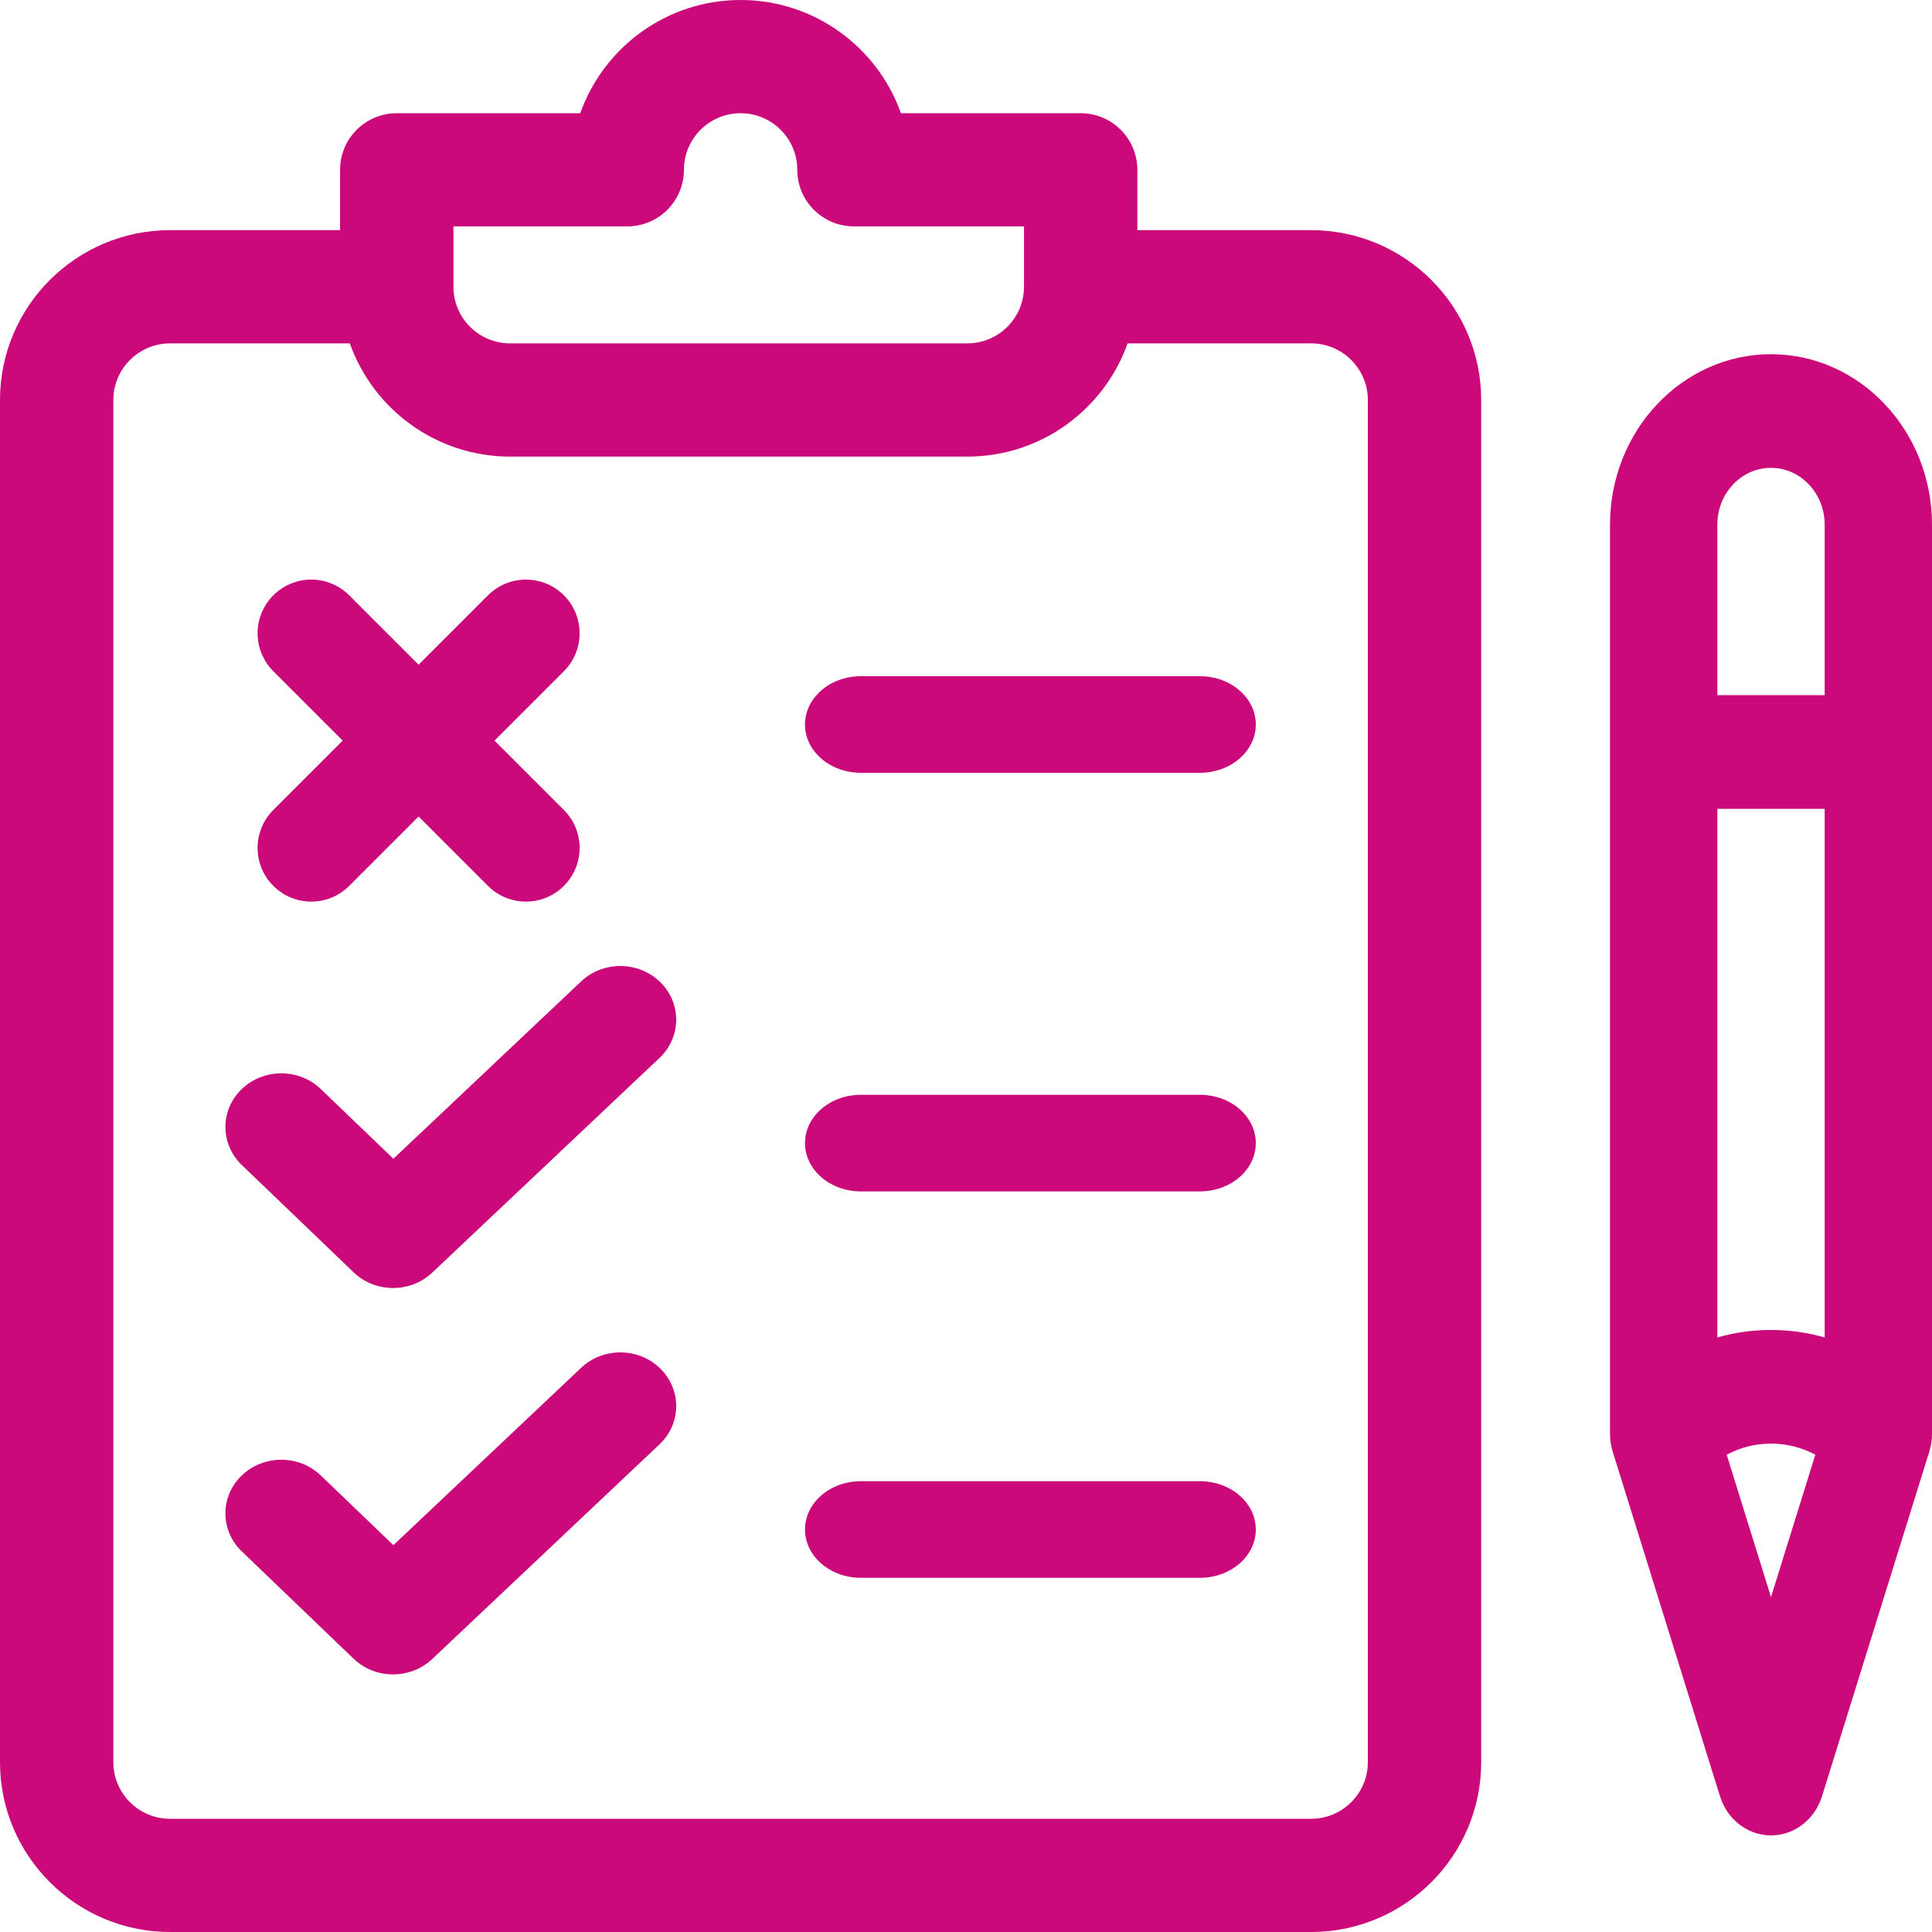 <?xml version="1.0" encoding="UTF-8"?>
<svg width="60px" height="60px" viewBox="0 0 60 60" version="1.1" xmlns="http://www.w3.org/2000/svg" xmlns:xlink="http://www.w3.org/1999/xlink">
    <!-- Generator: Sketch 61 (89581) - https://sketch.com -->
    <title>Assess &amp; Support - Active Copy</title>
    <desc>Created with Sketch.</desc>
    <g id="Page-1" stroke="none" stroke-width="1" fill="none" fill-rule="evenodd">
        <g id="Assess-&amp;-Support---Active-Copy" fill="#CB097A" fill-rule="nonzero">
            <path d="M40.719,7.148 L35.321,7.148 L35.321,5.273 C35.321,4.303 34.533,3.516 33.561,3.516 L27.979,3.516 C27.253,1.469 25.295,0 23,0 C20.705,0 18.747,1.469 18.021,3.516 L12.321,3.516 C11.349,3.516 10.561,4.303 10.561,5.273 L10.561,7.148 L5.281,7.148 C2.369,7.148 0,9.514 0,12.422 L0,54.727 C0,57.634 2.369,60 5.281,60 L40.719,60 C43.631,60 46,57.634 46,54.727 L46,12.422 C46,9.514 43.631,7.148 40.719,7.148 Z M14.082,7.031 L19.48,7.031 C20.452,7.031 21.24,6.244 21.24,5.273 C21.24,4.304 22.029,3.516 23,3.516 C23.971,3.516 24.76,4.304 24.76,5.273 C24.76,6.244 25.548,7.031 26.52,7.031 L31.801,7.031 L31.801,8.906 C31.801,9.876 31.011,10.664 30.041,10.664 L15.842,10.664 C14.871,10.664 14.082,9.876 14.082,8.906 L14.082,7.031 Z M42.48,54.727 C42.48,55.696 41.69,56.484 40.719,56.484 L5.281,56.484 C4.31,56.484 3.52,55.696 3.52,54.727 L3.52,12.422 C3.52,11.453 4.31,10.664 5.281,10.664 L10.864,10.664 C11.591,12.71 13.547,14.18 15.842,14.18 L30.041,14.18 C32.336,14.18 34.292,12.71 35.019,10.664 L40.719,10.664 C41.69,10.664 42.48,11.453 42.48,12.422 L42.48,54.727 Z" id="Shape"></path>
            <path d="M20.502,30.498 C19.83,29.842 18.731,29.833 18.047,30.479 L12.217,35.986 L9.963,33.822 C9.285,33.171 8.186,33.171 7.508,33.822 C6.831,34.472 6.831,35.528 7.508,36.179 L10.98,39.512 C11.318,39.837 11.762,40 12.207,40 C12.646,40 13.086,39.841 13.424,39.522 L20.482,32.855 C21.165,32.209 21.174,31.154 20.502,30.498 Z" id="Path"></path>
            <path d="M20.502,42.498 C19.83,41.842 18.731,41.833 18.047,42.479 L12.217,47.986 L9.963,45.822 C9.285,45.171 8.186,45.171 7.508,45.822 C6.831,46.472 6.831,47.528 7.508,48.179 L10.98,51.512 C11.318,51.837 11.762,52 12.207,52 C12.646,52 13.086,51.841 13.424,51.522 L20.482,44.855 C21.165,44.209 21.174,43.154 20.502,42.498 Z" id="Path"></path>
            <path d="M17.512,25.155 L15.357,23 L17.512,20.845 C18.163,20.194 18.163,19.139 17.512,18.488 C16.861,17.837 15.806,17.837 15.155,18.488 L13,20.643 L10.845,18.488 C10.194,17.837 9.139,17.837 8.488,18.488 C7.837,19.139 7.837,20.194 8.488,20.845 L10.643,23 L8.488,25.155 C7.837,25.806 7.837,26.861 8.488,27.512 C9.139,28.163 10.194,28.163 10.845,27.512 L13,25.357 L15.155,27.512 C15.806,28.163 16.861,28.163 17.512,27.512 C18.163,26.861 18.163,25.806 17.512,25.155 Z" id="Path"></path>
            <path d="M37.264,21 L26.736,21 C25.777,21 25,21.672 25,22.5 C25,23.328 25.777,24 26.736,24 L37.264,24 C38.223,24 39,23.328 39,22.5 C39,21.672 38.223,21 37.264,21 Z" id="Path"></path>
            <path d="M37.264,34 L26.736,34 C25.777,34 25,34.672 25,35.5 C25,36.328 25.777,37 26.736,37 L37.264,37 C38.223,37 39,36.328 39,35.5 C39,34.672 38.223,34 37.264,34 Z" id="Path"></path>
            <path d="M37.264,46 L26.736,46 C25.777,46 25,46.672 25,47.5 C25,48.328 25.777,49 26.736,49 L37.264,49 C38.223,49 39,48.328 39,47.5 C39,46.672 38.223,46 37.264,46 Z" id="Path"></path>
            <path d="M55,11 C52.243,11 50,13.375 50,16.294 C50,17.417 50,43.366 50,44.529 C50,44.719 50.032,44.916 50.084,45.082 L53.417,55.788 C53.642,56.511 54.281,57 55,57 C55.719,57 56.358,56.511 56.583,55.788 L59.916,45.082 C59.972,44.902 60,44.702 60,44.529 C60,43.368 60,17.421 60,16.294 C60,13.375 57.757,11 55,11 Z M55,49.599 L53.624,45.178 C54.045,44.952 54.514,44.832 55,44.832 C55.486,44.832 55.955,44.952 56.376,45.178 L55,49.599 Z M56.667,41.536 C56.13,41.383 55.571,41.303 55,41.303 C54.429,41.303 53.87,41.383 53.333,41.536 L53.333,25.118 L56.667,25.118 L56.667,41.536 Z M56.667,21.588 L53.333,21.588 L53.333,16.294 C53.333,15.321 54.081,14.529 55,14.529 C55.919,14.529 56.667,15.321 56.667,16.294 L56.667,21.588 Z" id="Shape"></path>
        </g>
    </g>
</svg>